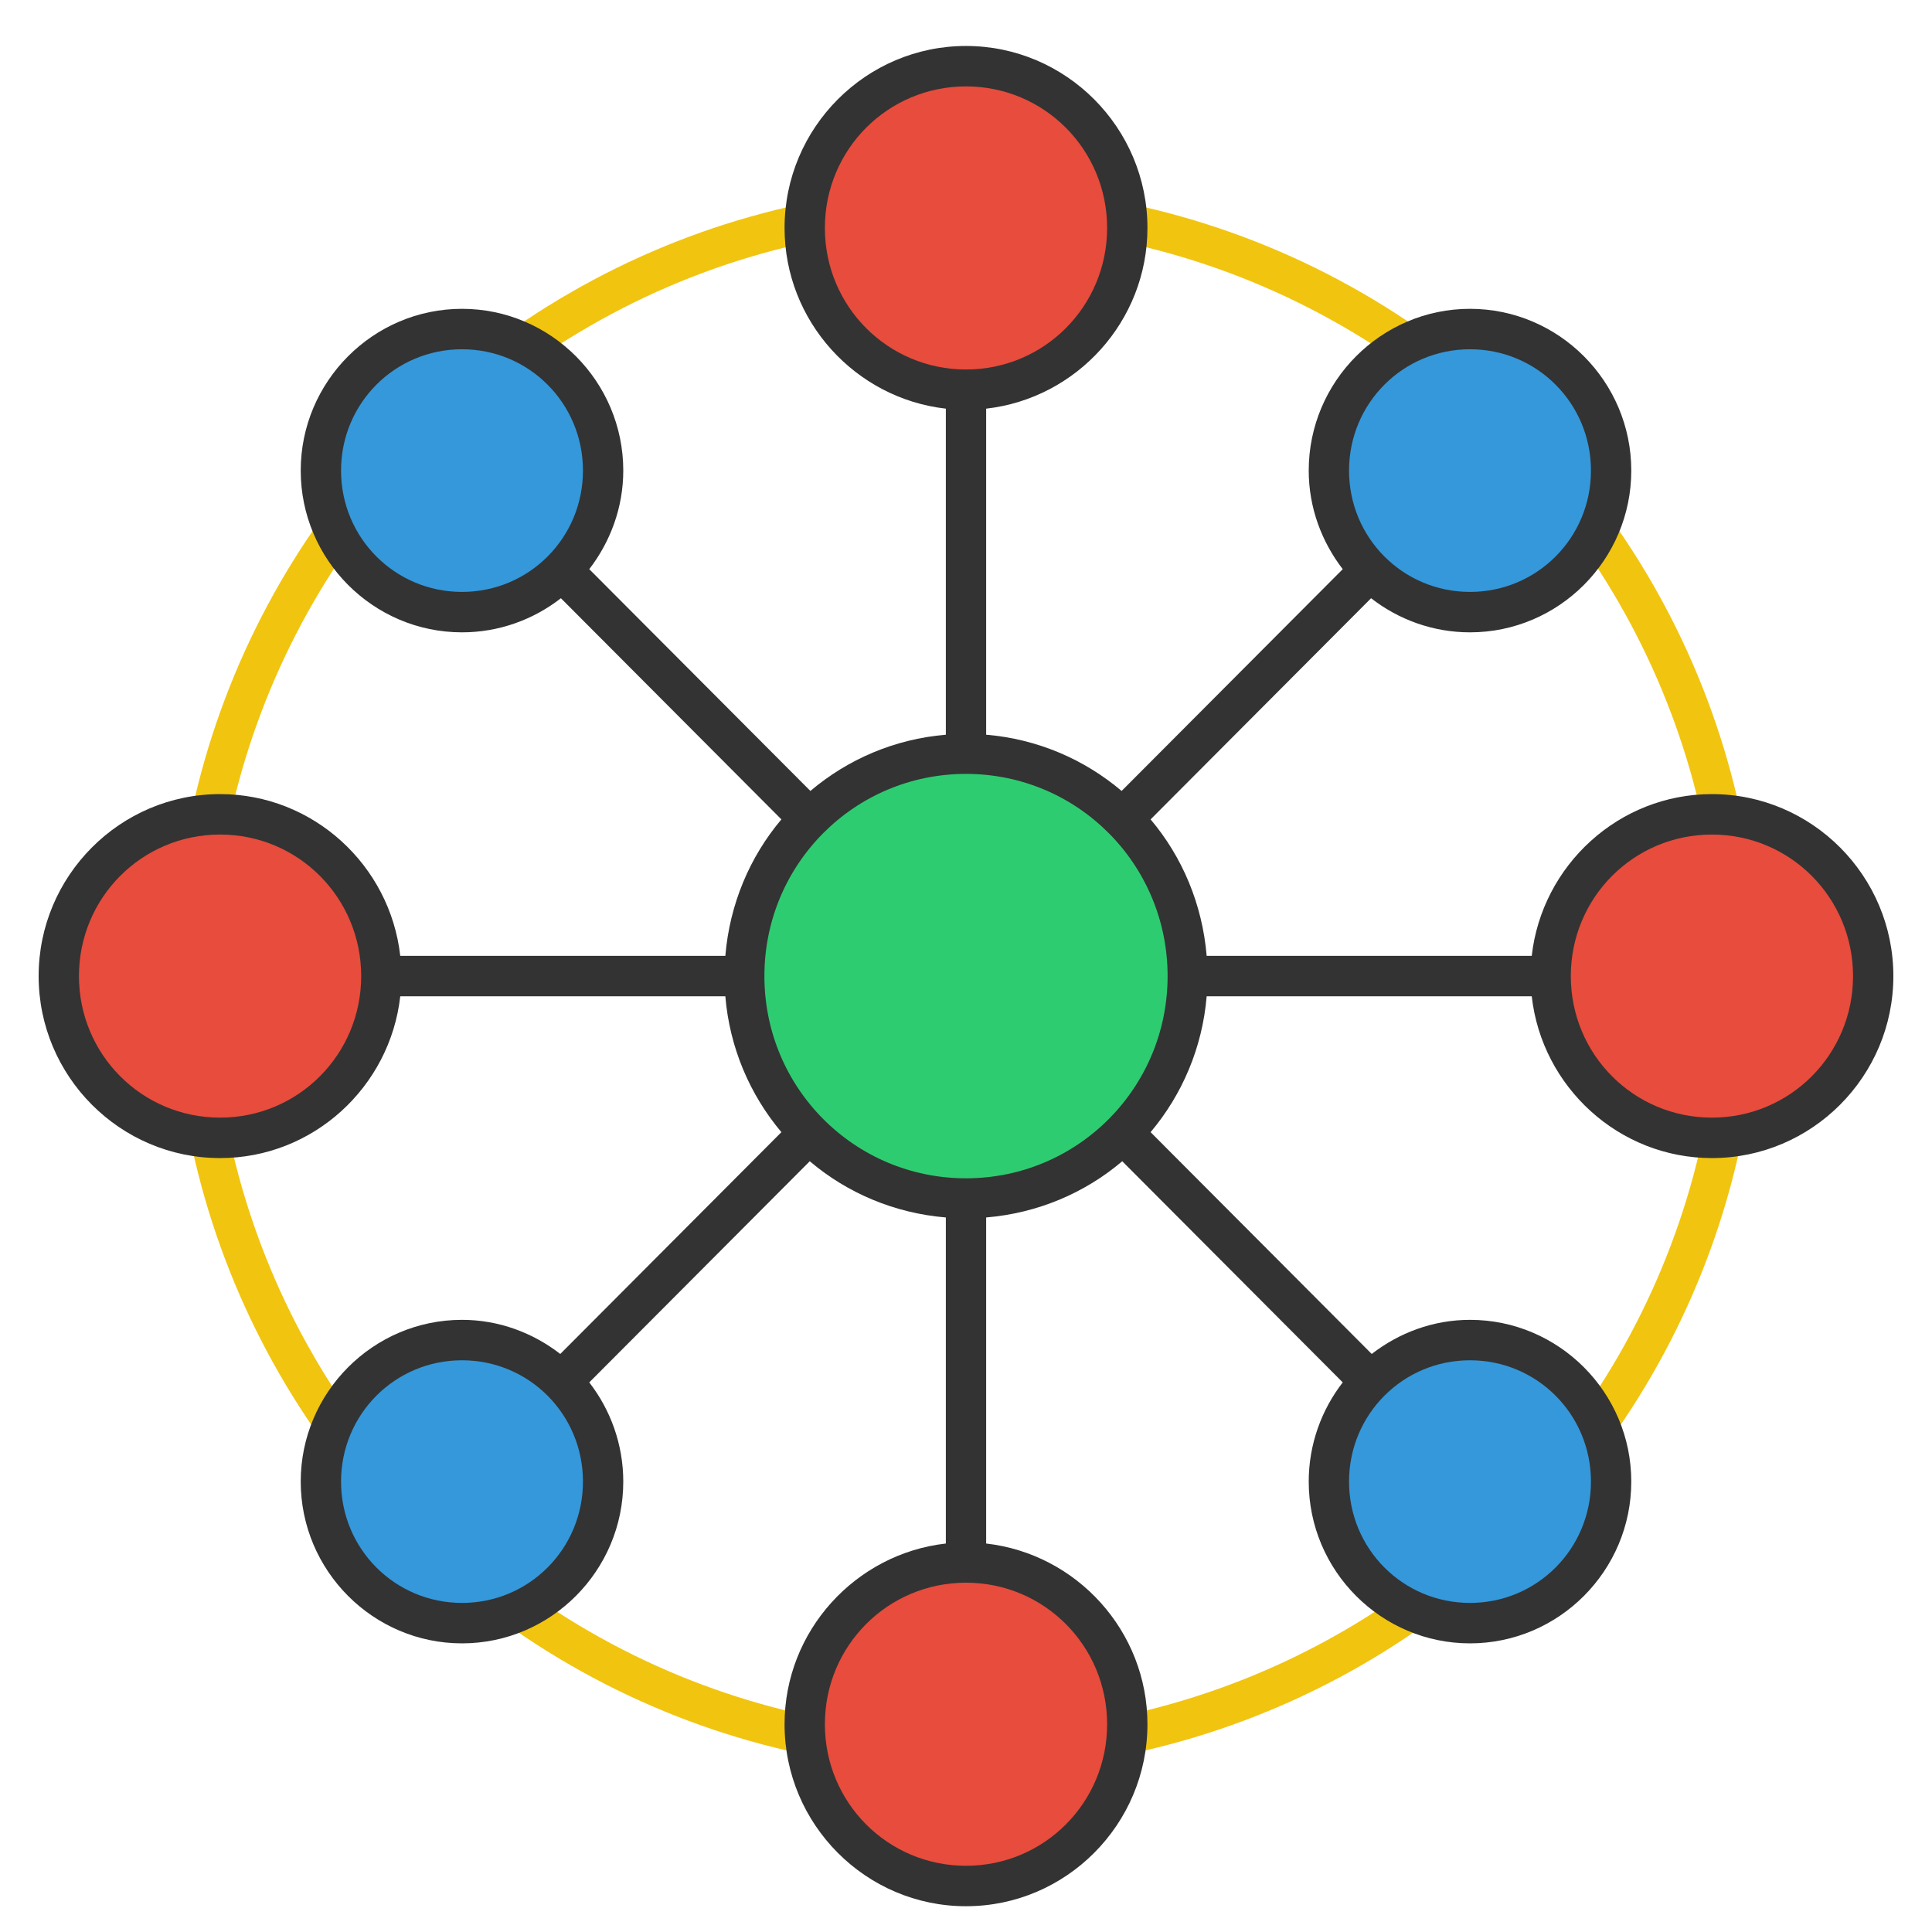 <?xml version="1.0" encoding="UTF-8"?>
<svg width="150px" height="150px" viewBox="0 0 150 150" version="1.1" xmlns="http://www.w3.org/2000/svg" xmlns:xlink="http://www.w3.org/1999/xlink">
    <!-- Generator: Sketch 46.2 (44496) - http://www.bohemiancoding.com/sketch -->
    <title>node-network</title>
    <desc>Created with Sketch.</desc>
    <defs></defs>
    <g id="Icons" stroke="none" stroke-width="1" fill="none" fill-rule="evenodd">
        <g id="node-network">
            <circle id="Oval-11" stroke="#F1C40F" stroke-width="3" cx="75" cy="76" r="60"></circle>
            <path d="M75,3.569 C67.239,3.569 60.913,9.913 60.913,17.698 C60.913,24.944 66.417,30.934 73.435,31.728 L73.435,57.043 C69.446,57.377 65.812,58.959 62.918,61.409 L45.75,44.19 C47.383,42.068 48.391,39.414 48.391,36.536 C48.391,29.619 42.767,23.977 35.87,23.977 C28.973,23.977 23.348,29.619 23.348,36.536 C23.348,43.454 28.973,49.095 35.87,49.095 C38.753,49.095 41.428,48.099 43.549,46.446 L60.668,63.617 C58.212,66.524 56.65,70.2 56.315,74.214 L31.076,74.214 C30.284,67.175 24.312,61.654 17.087,61.654 C9.326,61.654 3,67.999 3,75.784 C3,83.568 9.325,89.913 17.087,89.913 C24.312,89.913 30.284,84.393 31.076,77.353 L56.315,77.353 C56.649,81.354 58.225,84.999 60.668,87.901 L43.5,105.121 C41.385,103.483 38.739,102.472 35.87,102.472 C28.973,102.472 23.348,108.113 23.348,115.031 C23.348,121.949 28.973,127.59 35.87,127.59 C42.767,127.59 48.391,121.949 48.391,115.031 C48.391,112.139 47.398,109.456 45.75,107.329 L62.87,90.158 C65.768,92.622 69.433,94.189 73.435,94.524 L73.435,119.839 C66.417,120.634 60.913,126.623 60.913,133.87 C60.913,141.654 67.239,147.999 75,147.999 C82.761,147.999 89.087,141.654 89.087,133.87 C89.087,126.623 83.583,120.634 76.565,119.839 L76.565,94.524 C80.567,94.189 84.232,92.622 87.13,90.158 L104.25,107.329 C102.602,109.456 101.609,112.139 101.609,115.031 C101.609,121.949 107.233,127.59 114.13,127.59 C121.027,127.59 126.652,121.949 126.652,115.031 C126.652,108.113 121.027,102.472 114.13,102.472 C111.261,102.472 108.615,103.483 106.5,105.121 L89.332,87.901 C91.775,84.999 93.351,81.354 93.685,77.353 L118.924,77.353 C119.716,84.393 125.688,89.913 132.913,89.913 C140.674,89.913 147,83.568 147,75.784 C147,67.999 140.675,61.654 132.913,61.654 C125.688,61.655 119.716,67.175 118.924,74.214 L93.685,74.214 C93.35,70.2 91.788,66.524 89.332,63.617 L106.451,46.446 C108.572,48.099 111.247,49.095 114.13,49.095 C121.027,49.095 126.652,43.454 126.652,36.536 C126.652,29.619 121.027,23.977 114.13,23.977 C107.233,23.977 101.609,29.619 101.609,36.536 C101.609,39.414 102.617,42.068 104.25,44.19 L87.082,61.409 C84.188,58.959 80.554,57.377 76.565,57.043 L76.565,31.728 C83.583,30.934 89.087,24.944 89.087,17.698 C89.087,9.913 82.761,3.569 75,3.569 Z" id="Path" fill="#333333"></path>
            <path d="M75,6.708 C81.07,6.708 85.957,11.61 85.957,17.698 C85.957,23.785 81.07,28.687 75,28.687 C68.93,28.687 64.043,23.785 64.043,17.698 C64.043,11.61 68.93,6.708 75,6.708 Z" id="Path" fill="#E74C3C"></path>
            <path d="M35.87,27.117 C41.075,27.117 45.261,31.316 45.261,36.536 C45.261,41.757 41.075,45.956 35.87,45.956 C30.664,45.956 26.478,41.757 26.478,36.536 C26.478,31.315 30.664,27.117 35.87,27.117 Z" id="Path" fill="#3498DB"></path>
            <path d="M114.13,27.117 C119.336,27.117 123.522,31.315 123.522,36.536 C123.522,41.757 119.336,45.956 114.13,45.956 C108.925,45.956 104.739,41.757 104.739,36.536 C104.739,31.316 108.925,27.117 114.13,27.117 Z" id="Path" fill="#3498DB"></path>
            <path d="M75,60.085 C83.663,60.085 90.652,67.095 90.652,75.784 C90.652,84.472 83.663,91.483 75,91.483 C66.337,91.483 59.348,84.472 59.348,75.784 C59.348,67.095 66.337,60.085 75,60.085 Z" id="Path" fill="#2ECC71"></path>
            <path d="M17.087,64.794 C23.157,64.794 28.043,69.696 28.043,75.784 C28.043,81.871 23.157,86.773 17.087,86.773 C11.017,86.773 6.13,81.871 6.13,75.784 C6.13,69.696 11.017,64.794 17.087,64.794 Z" id="Path" fill="#E74C3C"></path>
            <path d="M132.913,64.794 C138.983,64.794 143.87,69.696 143.87,75.784 C143.87,81.871 138.983,86.773 132.913,86.773 C126.843,86.773 121.957,81.871 121.957,75.784 C121.957,69.696 126.843,64.794 132.913,64.794 Z" id="Path" fill="#E74C3C"></path>
            <path d="M35.87,105.612 C41.075,105.612 45.261,109.81 45.261,115.031 C45.261,120.252 41.075,124.45 35.87,124.45 C30.664,124.45 26.478,120.252 26.478,115.031 C26.478,109.81 30.664,105.612 35.87,105.612 Z" id="Path" fill="#3498DB"></path>
            <path d="M114.13,105.612 C119.336,105.612 123.522,109.81 123.522,115.031 C123.522,120.252 119.336,124.45 114.13,124.45 C108.925,124.45 104.739,120.252 104.739,115.031 C104.739,109.81 108.925,105.612 114.13,105.612 Z" id="Path" fill="#3498DB"></path>
            <path d="M75,122.88 C81.07,122.88 85.956,127.782 85.957,133.87 C85.957,139.957 81.07,144.859 75,144.859 C68.93,144.859 64.043,139.957 64.043,133.87 C64.043,127.782 68.93,122.88 75,122.88 Z" id="Path" fill="#E74C3C"></path>
        </g>
    </g>
</svg>